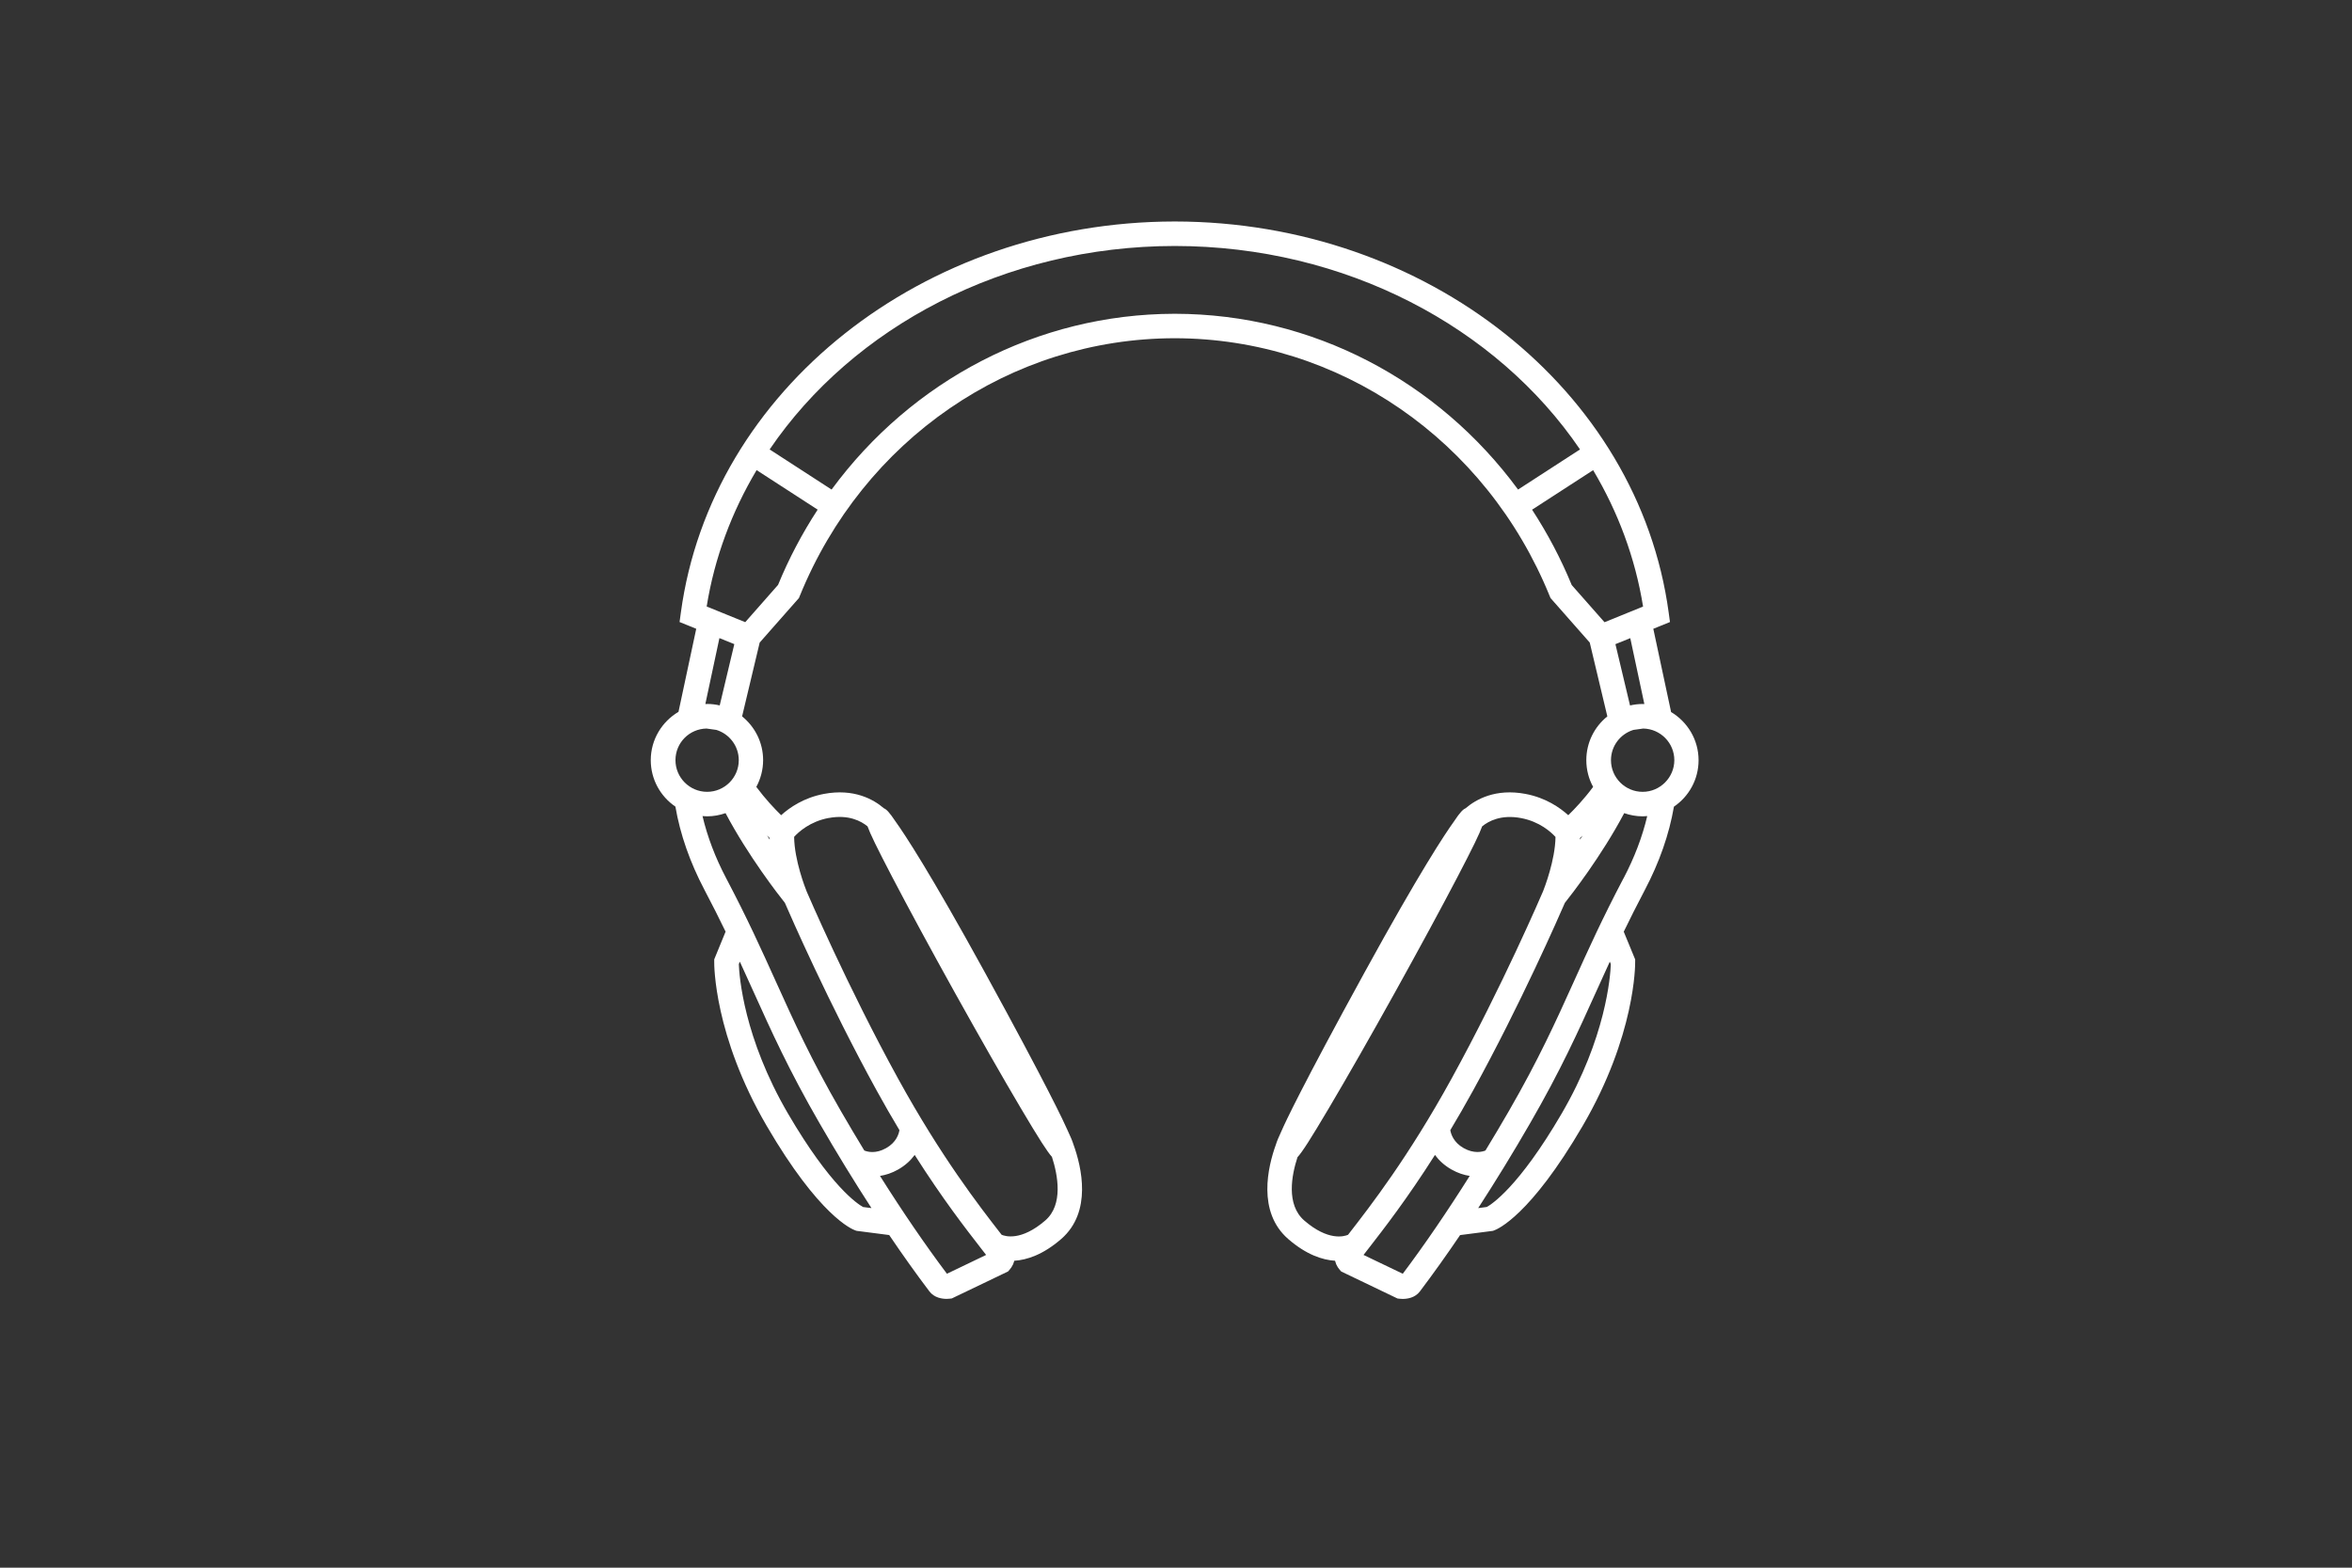 <?xml version="1.0" encoding="UTF-8"?><svg id="Layer_3" xmlns="http://www.w3.org/2000/svg" viewBox="0 0 480 320"><rect x="0" y="0" width="480" height="320" fill="#333333" stroke="none"/><defs><style>.cls-1{fill:#fff;}</style></defs><path class="cls-1" d="M341.03,145.3l-3.62-16.95,3.4-1.38-.26-1.92c-6.16-45.47-49.44-79.77-100.72-79.84h0s-.05,0-.08,0-.05,0-.08,0h0c-51.28.07-94.56,34.37-100.72,79.84l-.26,1.92,3.4,1.38-3.62,16.95c-3.38,2-5.66,5.67-5.66,9.87,0,3.94,2,7.42,5.03,9.48.97,5.66,2.97,11.37,5.93,16.99,1.6,3.04,3.02,5.86,4.31,8.53l-2.32,5.66v.48c-.01.61-.06,15.04,10.71,33.51,10.71,18.36,17.37,21.09,18.1,21.34l.24.08,6.66.86c2.77,4.09,5.51,7.94,8.19,11.48,1,1.34,2.61,1.55,3.54,1.55.3,0,.53-.02.64-.04l.41-.05,11.48-5.51.33-.38c.27-.3.49-.65.66-1.03h.02s.1-.3.1-.3c.02-.06.04-.11.06-.17l.1-.3c2.56-.16,5.86-1.22,9.58-4.45,6.35-5.52,4.15-14.72,2.49-19.3-.19-.62-.55-1.51-1.2-2.89-.68-1.55-3.98-8.7-16.94-32.34-11.21-20.42-16.34-28.14-18.14-30.65-1.34-2.01-1.89-2.51-2.4-2.73-2.1-1.81-6.12-4.1-12.27-2.93-4.09.78-6.98,2.78-8.7,4.34-1.33-1.3-3.24-3.32-5.07-5.78.88-1.62,1.39-3.49,1.39-5.46,0-3.61-1.68-6.82-4.29-8.93l3.59-15.07,8.01-9.09.16-.39c12.98-31.96,43.01-52.61,76.53-52.64,33.51.03,63.54,20.69,76.53,52.64l.16.39,8.01,9.09,3.59,15.07c-2.61,2.1-4.29,5.32-4.29,8.93,0,1.98.5,3.84,1.39,5.46-1.83,2.47-3.74,4.48-5.07,5.78-1.73-1.56-4.61-3.56-8.7-4.34-6.14-1.17-10.16,1.12-12.26,2.93-.51.22-1.06.71-2.4,2.73-1.8,2.5-6.94,10.22-18.15,30.65-12.98,23.66-16.28,30.8-16.95,32.34-.65,1.38-1.01,2.27-1.2,2.89-1.66,4.58-3.85,13.77,2.49,19.3,3.72,3.23,7.02,4.29,9.57,4.45l.1.3c.02.06.04.13.06.19l.1.29h.01c.17.38.39.73.66,1.03l.33.38,11.48,5.51.41.05c.11.01.34.04.64.04.93,0,2.54-.21,3.53-1.54,2.68-3.55,5.43-7.4,8.2-11.49l6.66-.86.25-.08c.72-.25,7.39-2.99,18.1-21.34,10.78-18.47,10.73-32.91,10.72-33.51v-.48s-2.33-5.66-2.33-5.66c1.29-2.67,2.71-5.48,4.31-8.53,2.96-5.62,4.96-11.34,5.93-16.99,3.03-2.06,5.03-5.54,5.03-9.48,0-4.2-2.28-7.87-5.66-9.87ZM144.18,148.71l2.01.28c2.65.81,4.58,3.27,4.58,6.18,0,3.56-2.9,6.46-6.46,6.46s-6.46-2.9-6.46-6.46,2.83-6.39,6.34-6.46ZM143.37,166.58c.31.02.61.05.93.05,1.32,0,2.58-.24,3.77-.65,4.65,8.79,10.84,16.72,12.11,18.31,1.12,2.6,8.96,20.54,18.72,38.29,1.59,2.9,3.15,5.59,4.66,8.11-.14.85-.68,2.52-2.72,3.67-2.08,1.18-3.74.78-4.45.49-1.61-2.64-3.21-5.34-4.8-8.09-6.09-10.55-9.58-18.29-13.28-26.47-2.85-6.31-5.79-12.83-10.09-20.98-2.23-4.23-3.85-8.49-4.85-12.73ZM176.12,246.37c-1.07-.59-6.61-4.17-15.31-19.07-9.02-15.46-9.94-28.03-10.03-30.5l.21-.5c.95,2.06,1.86,4.07,2.75,6.05,3.75,8.31,7.29,16.15,13.51,26.92,3.48,6.04,7.05,11.85,10.6,17.33l-1.73-.22ZM193.25,260c-4.44-5.91-9.06-12.67-13.66-19.97,1.17-.18,2.43-.58,3.71-1.31,1.48-.84,2.57-1.88,3.37-2.97,5.68,8.95,10.47,15.12,13.46,18.97.41.53.79,1.01,1.12,1.44l-8,3.84ZM169.09,166.98c4.09-.78,6.67.64,7.96,1.7.53,1.5,1.89,4.3,5.01,10.29,3.34,6.4,7.9,14.82,12.83,23.69,4.92,8.84,9.66,17.16,13.36,23.41,3.85,6.5,5.48,9.02,6.43,10.07,1.19,3.67,2.37,9.74-1.34,12.97-4.96,4.3-8.25,3.23-8.93,2.93-.11-.14-.21-.27-.32-.41-4.19-5.4-12-15.44-20.81-31.47-10.38-18.87-18.55-37.97-18.64-38.16l-.02-.05c-.26-.64-2.5-6.35-2.55-11.13.92-1.01,3.24-3.13,7.02-3.85ZM157.08,171.38c-.18-.28-.36-.55-.54-.83.19.18.37.35.52.49,0,.11.01.23.02.34ZM144.3,143.7s-.09,0-.14,0h-.21s2.87-13.45,2.87-13.45l3.04,1.23-2.98,12.51c-.83-.19-1.68-.3-2.57-.3ZM158.77,119.41l-6.68,7.59-7.87-3.2c1.6-9.97,5.13-19.33,10.19-27.84l12.46,8.07c-3.13,4.79-5.85,9.92-8.09,15.38ZM239.84,64.05h0s-.05,0-.08,0-.05,0-.08,0h0c-27.96.05-53.61,13.62-69.97,35.88l-12.64-8.19c17.01-25.03,47.91-41.51,82.69-41.53,34.78.02,65.68,16.5,82.69,41.53l-12.64,8.19c-16.36-22.26-42.01-35.83-69.97-35.88ZM312.67,104.04l12.46-8.07c5.06,8.5,8.59,17.87,10.19,27.84l-7.87,3.2-6.69-7.59c-2.24-5.45-4.97-10.59-8.09-15.38ZM329.67,131.49l3.04-1.23,2.87,13.44h-.11c-.08.01-.16,0-.24,0-.88,0-1.74.11-2.57.3l-2.98-12.51ZM322.98,170.56c-.18.28-.36.56-.54.83,0-.11.01-.23.02-.34.15-.14.34-.31.52-.49ZM264.82,236.18c.95-1.04,2.57-3.55,6.45-10.1,3.7-6.25,8.45-14.57,13.36-23.41,4.93-8.88,9.49-17.29,12.83-23.69,3.13-6.01,4.49-8.81,5.02-10.3,1.29-1.06,3.85-2.47,7.95-1.69,3.78.72,6.1,2.84,7.02,3.85-.06,4.71-2.25,10.37-2.55,11.12l-.03.06c-.08.19-8.25,19.28-18.64,38.16-8.81,16.03-16.62,26.07-20.81,31.47-.11.14-.21.27-.31.4-.79.34-4.06,1.31-8.94-2.92-3.74-3.26-2.57-9.27-1.37-12.94ZM286.28,260l-8.01-3.84c.33-.43.71-.92,1.12-1.44,2.99-3.85,7.78-10.02,13.46-18.97.8,1.09,1.89,2.13,3.37,2.97,1.29.73,2.54,1.13,3.72,1.31-4.6,7.3-9.22,14.06-13.66,19.97ZM328.74,196.8c-.09,2.48-1.01,15.04-10.03,30.5-8.79,15.07-14.36,18.56-15.28,19.07l-1.76.23c3.55-5.48,7.12-11.29,10.6-17.33,6.22-10.77,9.76-18.61,13.51-26.92.89-1.98,1.8-3.99,2.75-6.05l.21.5ZM331.31,179.31c-4.29,8.15-7.24,14.67-10.08,20.97-3.7,8.19-7.19,15.92-13.28,26.48-1.59,2.75-3.19,5.45-4.8,8.09-.68.27-2.35.69-4.45-.5-2.05-1.16-2.58-2.84-2.72-3.66,1.51-2.52,3.07-5.22,4.66-8.11,9.76-17.75,17.59-35.69,18.72-38.29,1.27-1.59,7.46-9.52,12.11-18.31,1.18.41,2.45.65,3.77.65.31,0,.62-.02.93-.05-1,4.23-2.62,8.5-4.85,12.73ZM335.23,161.63c-3.56,0-6.46-2.9-6.46-6.46,0-2.91,1.93-5.37,4.58-6.18l2.01-.28c3.51.07,6.34,2.94,6.34,6.46s-2.9,6.46-6.46,6.46Z"/></svg>